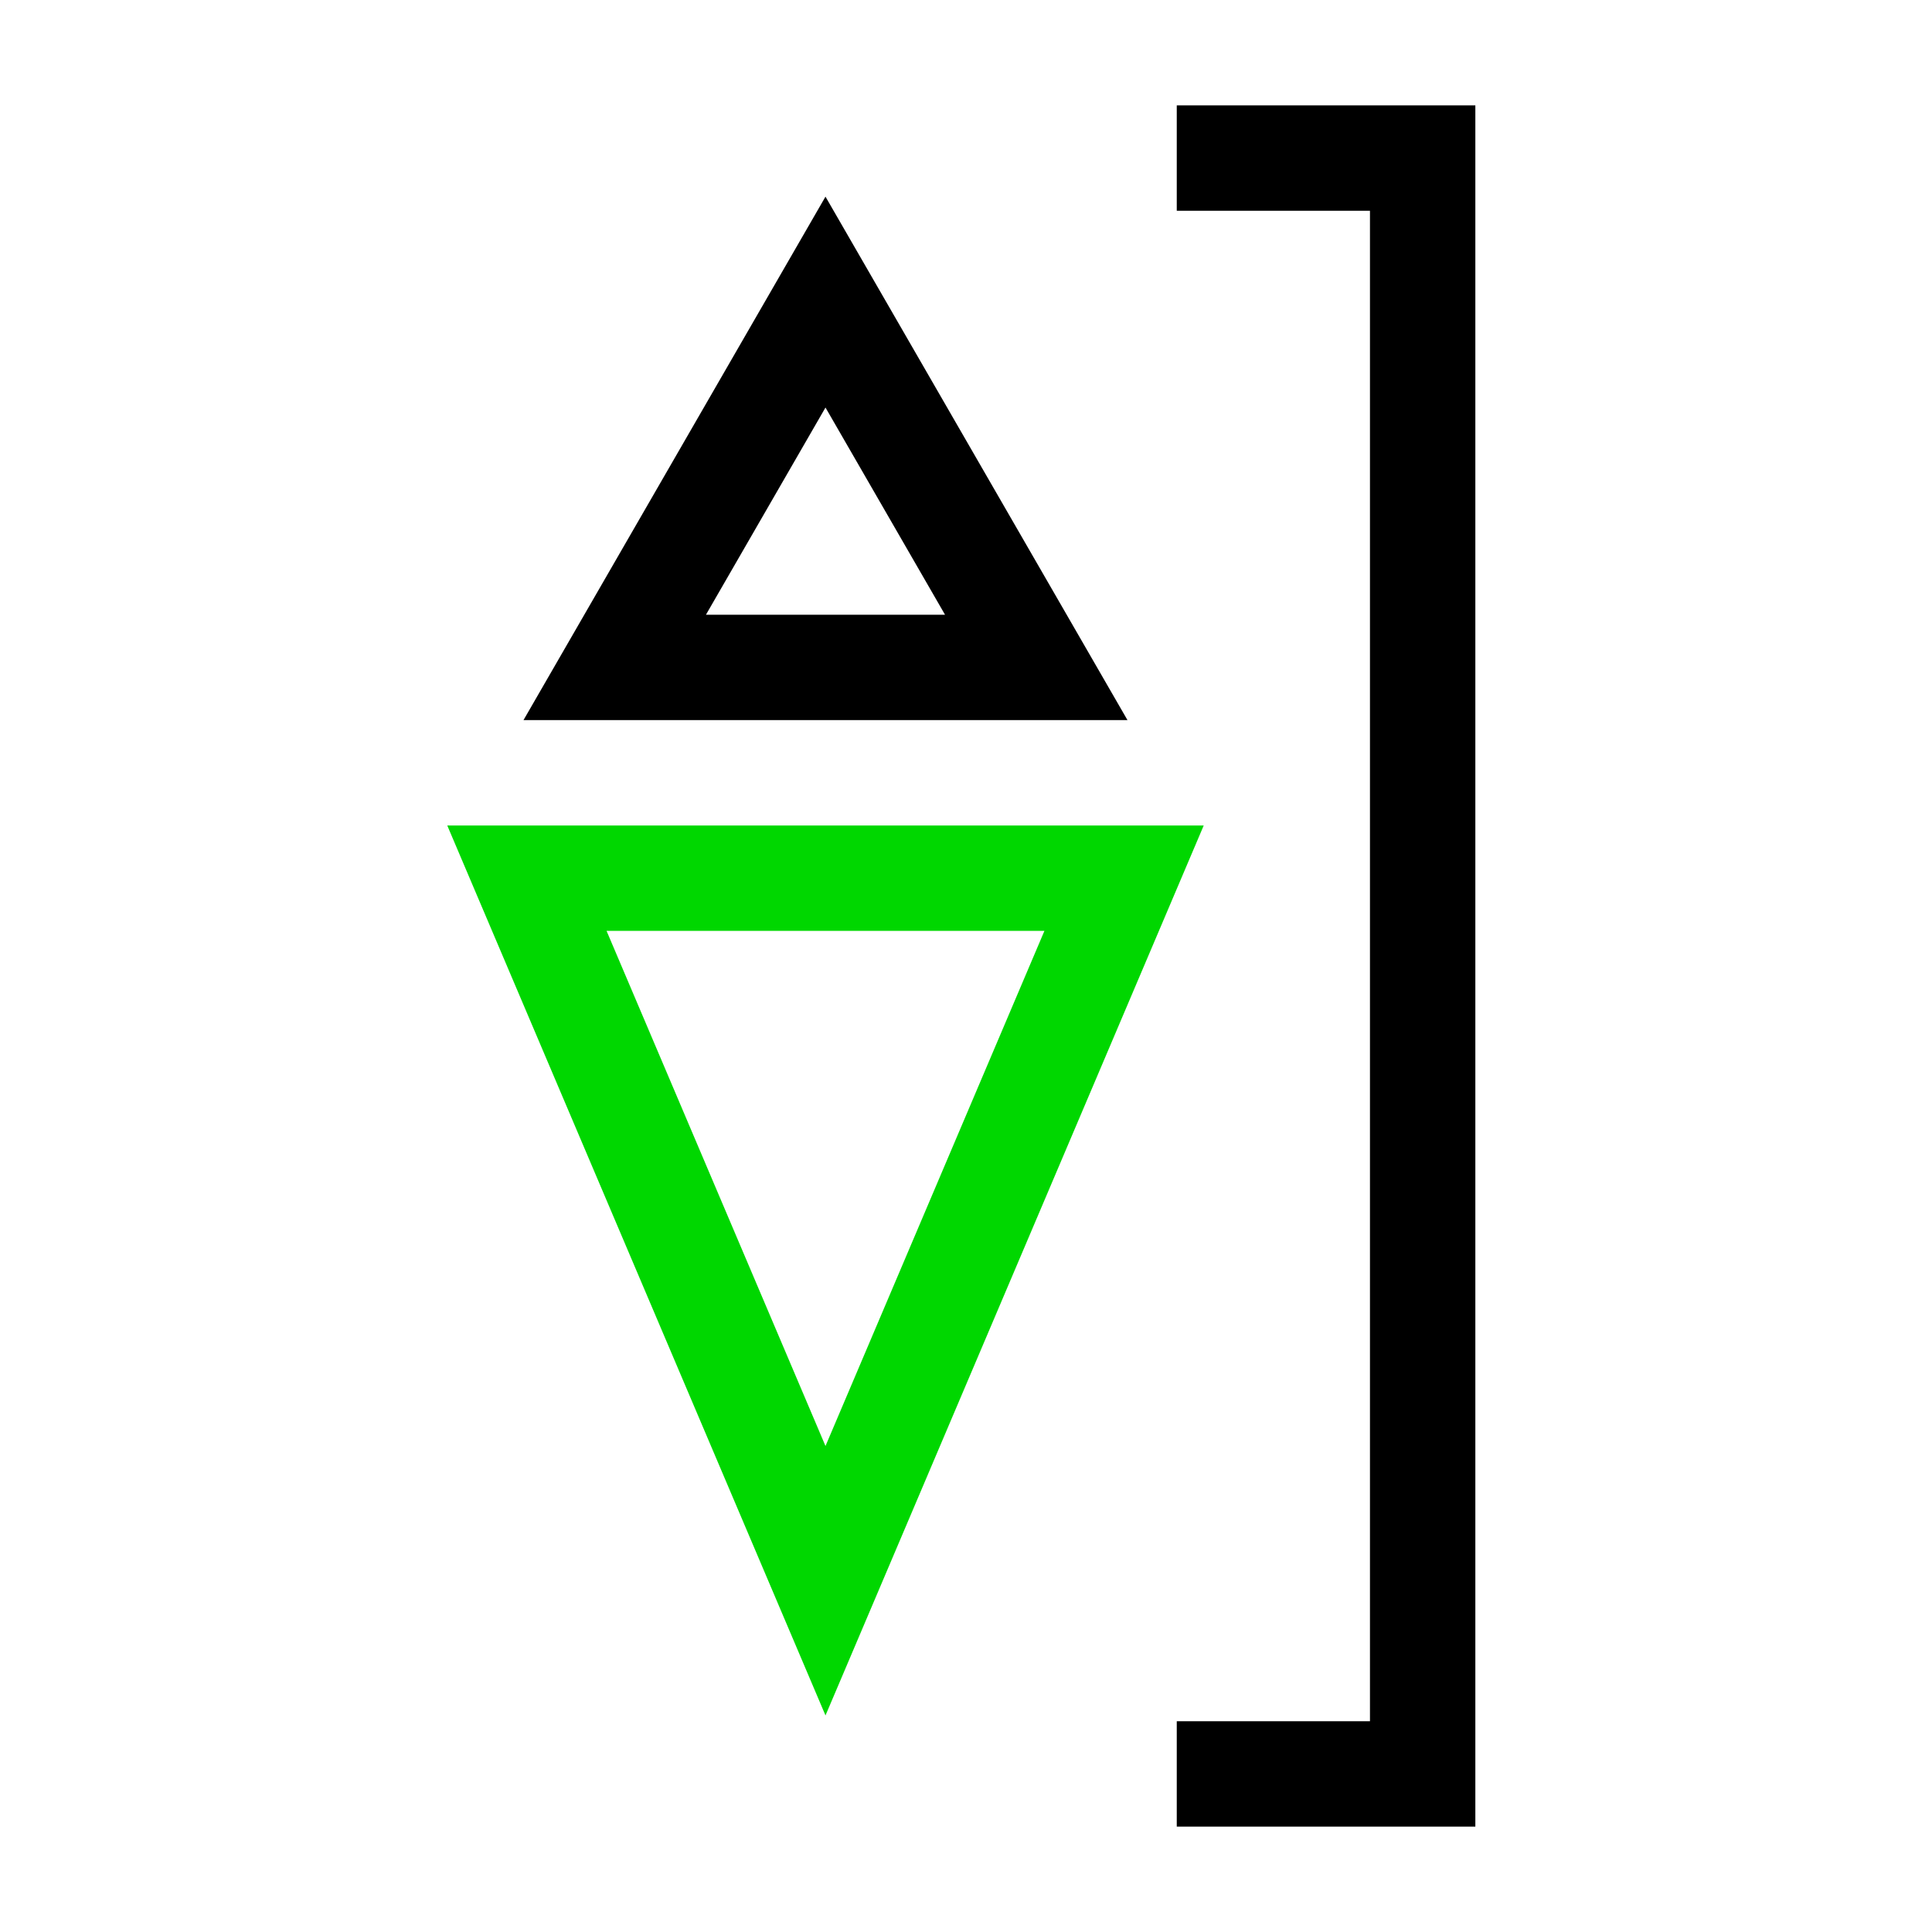 <?xml version="1.0" encoding="UTF-8" standalone="no"?> <!DOCTYPE svg PUBLIC "-//W3C//DTD SVG 1.1//EN" "http://www.w3.org/Graphics/SVG/1.1/DTD/svg11.dtd"> <svg xmlns="http://www.w3.org/2000/svg" version="1.1" width="55" height="55" viewBox="-27.5 -27.5 55 55"> <desc id="en"> 	Codes 20-29 General Group: Precipitation, fog, ice fog, or thunderstorm at the station during the preceeding hour but not at the time of observation. 	Code: 27 	Description: Shower(s) of hail, or of rain and hail ended in the past hour </desc> <g id="ww_27"> <g id="ww_87" transform="translate(-4,0)"> 	<path d="M -6,-8.5 h 12 l -6,-10.4 z" style="fill:none; stroke-width:3; stroke:#000000" /> 	<path d="M 0,-2.5 h 8.5 l-8.5,20 l-8.5,-20 z" style="fill:none; stroke-width:3; stroke:#00d700" /> </g> <path d="M 6,-23 h 7 v46 h-7" fill="none" stroke-width="3" stroke="#000000" /> </g> </svg> 